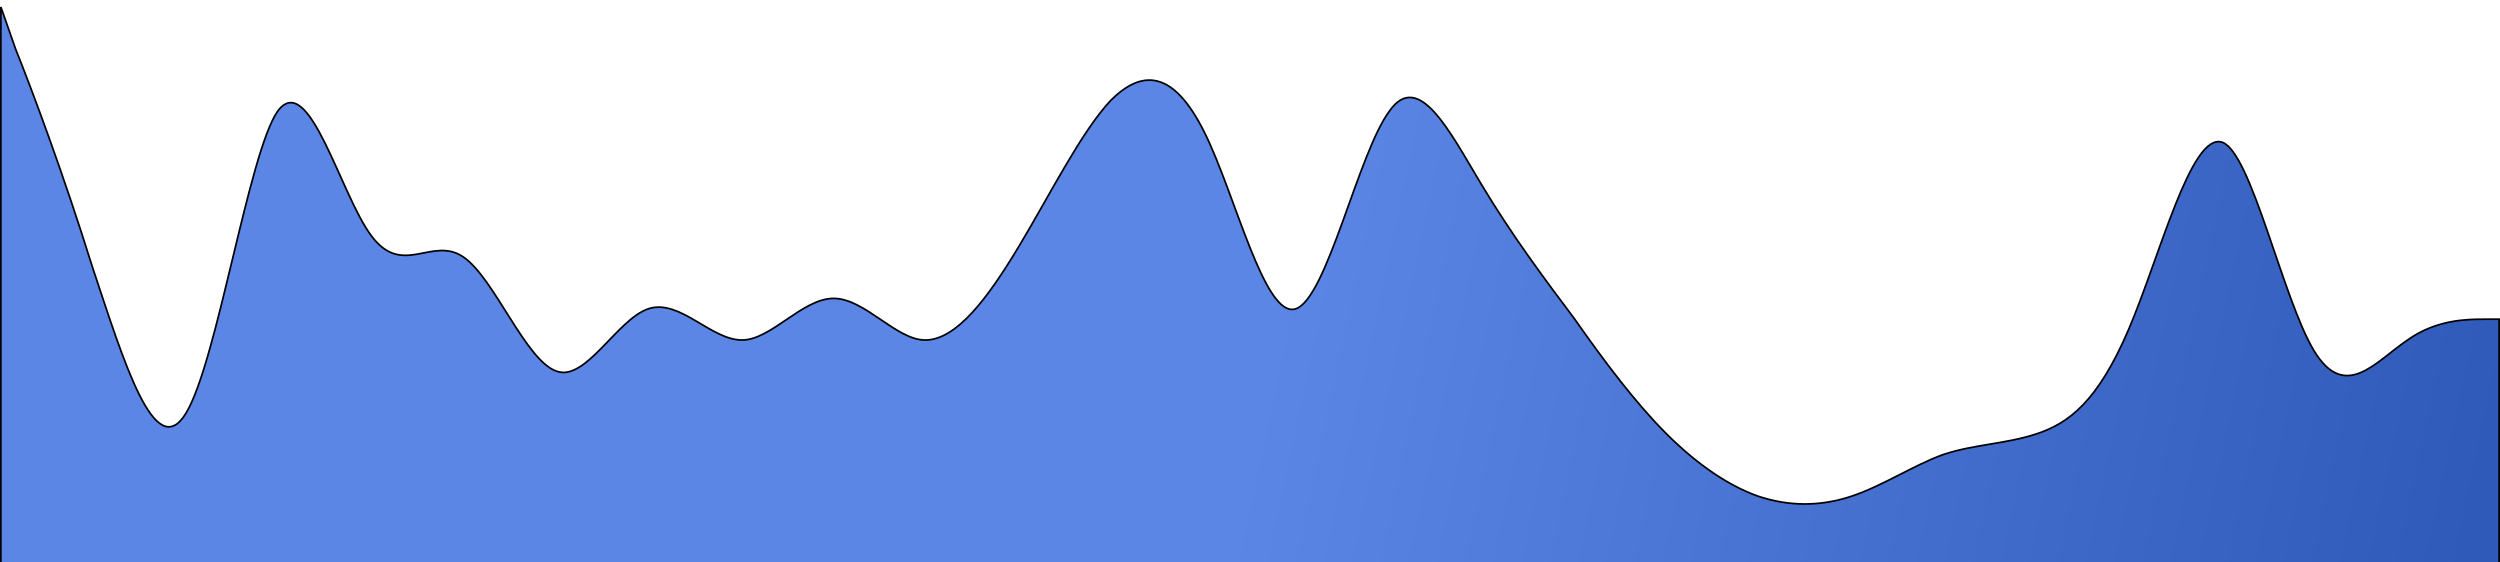<svg width="1441" height="324" viewBox="0 0 1441 324" fill="none" xmlns="http://www.w3.org/2000/svg">
<g filter="url(#filter0_i_34_739)">
<path fill-rule="evenodd" clip-rule="evenodd" d="M0.5 0L8.9 24C18.5 48 36.5 96 53.3 150C71.3 204 89.3 264 107.3 234C125.3 204 143.3 84 160.1 60C178.1 36 196.1 108 214.1 132C232.1 156 248.9 132 266.9 144C284.9 156 302.9 204 320.9 210C337.7 216 355.7 180 373.7 174C391.7 168 409.7 192 427.7 192C444.5 192 462.5 168 480.5 168C498.5 168 516.5 192 533.3 192C551.3 192 569.3 168 587.3 138C605.3 108 623.3 72 640.1 54C658.1 36 676.1 36 694.1 72C712.1 108 728.9 180 746.9 174C764.9 168 782.9 84 800.9 60C817.7 36 835.7 72 853.7 102C871.7 132 889.7 156 907.7 180C924.5 204 942.5 228 960.5 246C978.5 264 996.5 276 1013.3 282C1031.3 288 1049.3 288 1067.3 282C1085.3 276 1103.3 264 1120.1 258C1138.1 252 1156.1 252 1174.1 246C1192.1 240 1208.9 228 1226.9 186C1244.9 144 1262.9 72 1280.9 78C1297.7 84 1315.7 168 1333.7 198C1351.7 228 1369.7 204 1387.7 192C1404.5 180 1422.5 180 1432.1 180H1440.5V324H1432.1C1422.5 324 1404.5 324 1387.7 324C1369.7 324 1351.7 324 1333.7 324C1315.7 324 1297.7 324 1280.9 324C1262.9 324 1244.9 324 1226.9 324C1208.9 324 1192.1 324 1174.1 324C1156.1 324 1138.1 324 1120.1 324C1103.3 324 1085.3 324 1067.3 324C1049.3 324 1031.3 324 1013.3 324C996.5 324 978.5 324 960.5 324C942.5 324 924.5 324 907.7 324C889.7 324 871.7 324 853.7 324C835.7 324 817.7 324 800.9 324C782.9 324 764.9 324 746.9 324C728.9 324 712.1 324 694.1 324C676.1 324 658.1 324 640.1 324C623.3 324 605.3 324 587.3 324C569.3 324 551.3 324 533.3 324C516.5 324 498.5 324 480.5 324C462.5 324 444.5 324 427.7 324C409.7 324 391.7 324 373.7 324C355.7 324 337.7 324 320.9 324C302.9 324 284.9 324 266.9 324C248.9 324 232.1 324 214.1 324C196.1 324 178.1 324 160.1 324C143.3 324 125.3 324 107.3 324C89.3 324 71.3 324 53.3 324C36.5 324 18.5 324 8.9 324H0.5V0Z" fill="url(#paint0_linear_34_739)"/>
<path fill-rule="evenodd" clip-rule="evenodd" d="M0.5 0L8.9 24C18.5 48 36.5 96 53.3 150C71.3 204 89.3 264 107.3 234C125.3 204 143.3 84 160.1 60C178.1 36 196.1 108 214.1 132C232.1 156 248.9 132 266.9 144C284.9 156 302.9 204 320.9 210C337.7 216 355.7 180 373.7 174C391.7 168 409.7 192 427.7 192C444.5 192 462.5 168 480.5 168C498.5 168 516.5 192 533.3 192C551.3 192 569.3 168 587.3 138C605.3 108 623.3 72 640.1 54C658.1 36 676.1 36 694.1 72C712.1 108 728.9 180 746.9 174C764.9 168 782.9 84 800.9 60C817.7 36 835.7 72 853.7 102C871.7 132 889.7 156 907.7 180C924.5 204 942.5 228 960.5 246C978.5 264 996.5 276 1013.3 282C1031.3 288 1049.3 288 1067.3 282C1085.3 276 1103.3 264 1120.1 258C1138.1 252 1156.1 252 1174.1 246C1192.1 240 1208.9 228 1226.9 186C1244.9 144 1262.9 72 1280.9 78C1297.7 84 1315.7 168 1333.7 198C1351.7 228 1369.7 204 1387.7 192C1404.5 180 1422.5 180 1432.1 180H1440.5V324H1432.1C1422.5 324 1404.5 324 1387.7 324C1369.7 324 1351.7 324 1333.7 324C1315.7 324 1297.7 324 1280.9 324C1262.9 324 1244.9 324 1226.9 324C1208.9 324 1192.1 324 1174.1 324C1156.1 324 1138.1 324 1120.1 324C1103.3 324 1085.3 324 1067.3 324C1049.3 324 1031.3 324 1013.3 324C996.5 324 978.5 324 960.5 324C942.5 324 924.5 324 907.7 324C889.7 324 871.7 324 853.7 324C835.7 324 817.7 324 800.9 324C782.9 324 764.9 324 746.9 324C728.9 324 712.1 324 694.1 324C676.1 324 658.1 324 640.1 324C623.3 324 605.3 324 587.3 324C569.3 324 551.3 324 533.3 324C516.5 324 498.5 324 480.5 324C462.5 324 444.5 324 427.7 324C409.7 324 391.7 324 373.7 324C355.7 324 337.7 324 320.9 324C302.9 324 284.9 324 266.9 324C248.9 324 232.1 324 214.1 324C196.1 324 178.1 324 160.1 324C143.3 324 125.3 324 107.3 324C89.3 324 71.3 324 53.3 324C36.5 324 18.5 324 8.9 324H0.5V0Z" stroke="black"/>
</g>
<defs>
<filter id="filter0_i_34_739" x="0.5" y="0" width="1440" height="328" filterUnits="userSpaceOnUse" color-interpolation-filters="sRGB">
<feFlood flood-opacity="0" result="BackgroundImageFix"/>
<feBlend mode="normal" in="SourceGraphic" in2="BackgroundImageFix" result="shape"/>
<feColorMatrix in="SourceAlpha" type="matrix" values="0 0 0 0 0 0 0 0 0 0 0 0 0 0 0 0 0 0 127 0" result="hardAlpha"/>
<feOffset dy="4"/>
<feGaussianBlur stdDeviation="2"/>
<feComposite in2="hardAlpha" operator="arithmetic" k2="-1" k3="1"/>
<feColorMatrix type="matrix" values="0 0 0 0 0 0 0 0 0 0 0 0 0 0 0 0 0 0 0.25 0"/>
<feBlend mode="normal" in2="shape" result="effect1_innerShadow_34_739"/>
</filter>
<linearGradient id="paint0_linear_34_739" x1="0.5" y1="21.5" x2="1421" y2="324" gradientUnits="userSpaceOnUse">
<stop offset="0.518" stop-color="#5B86E5"/>
<stop offset="1" stop-color="#305AB9"/>
</linearGradient>
</defs>
</svg>
